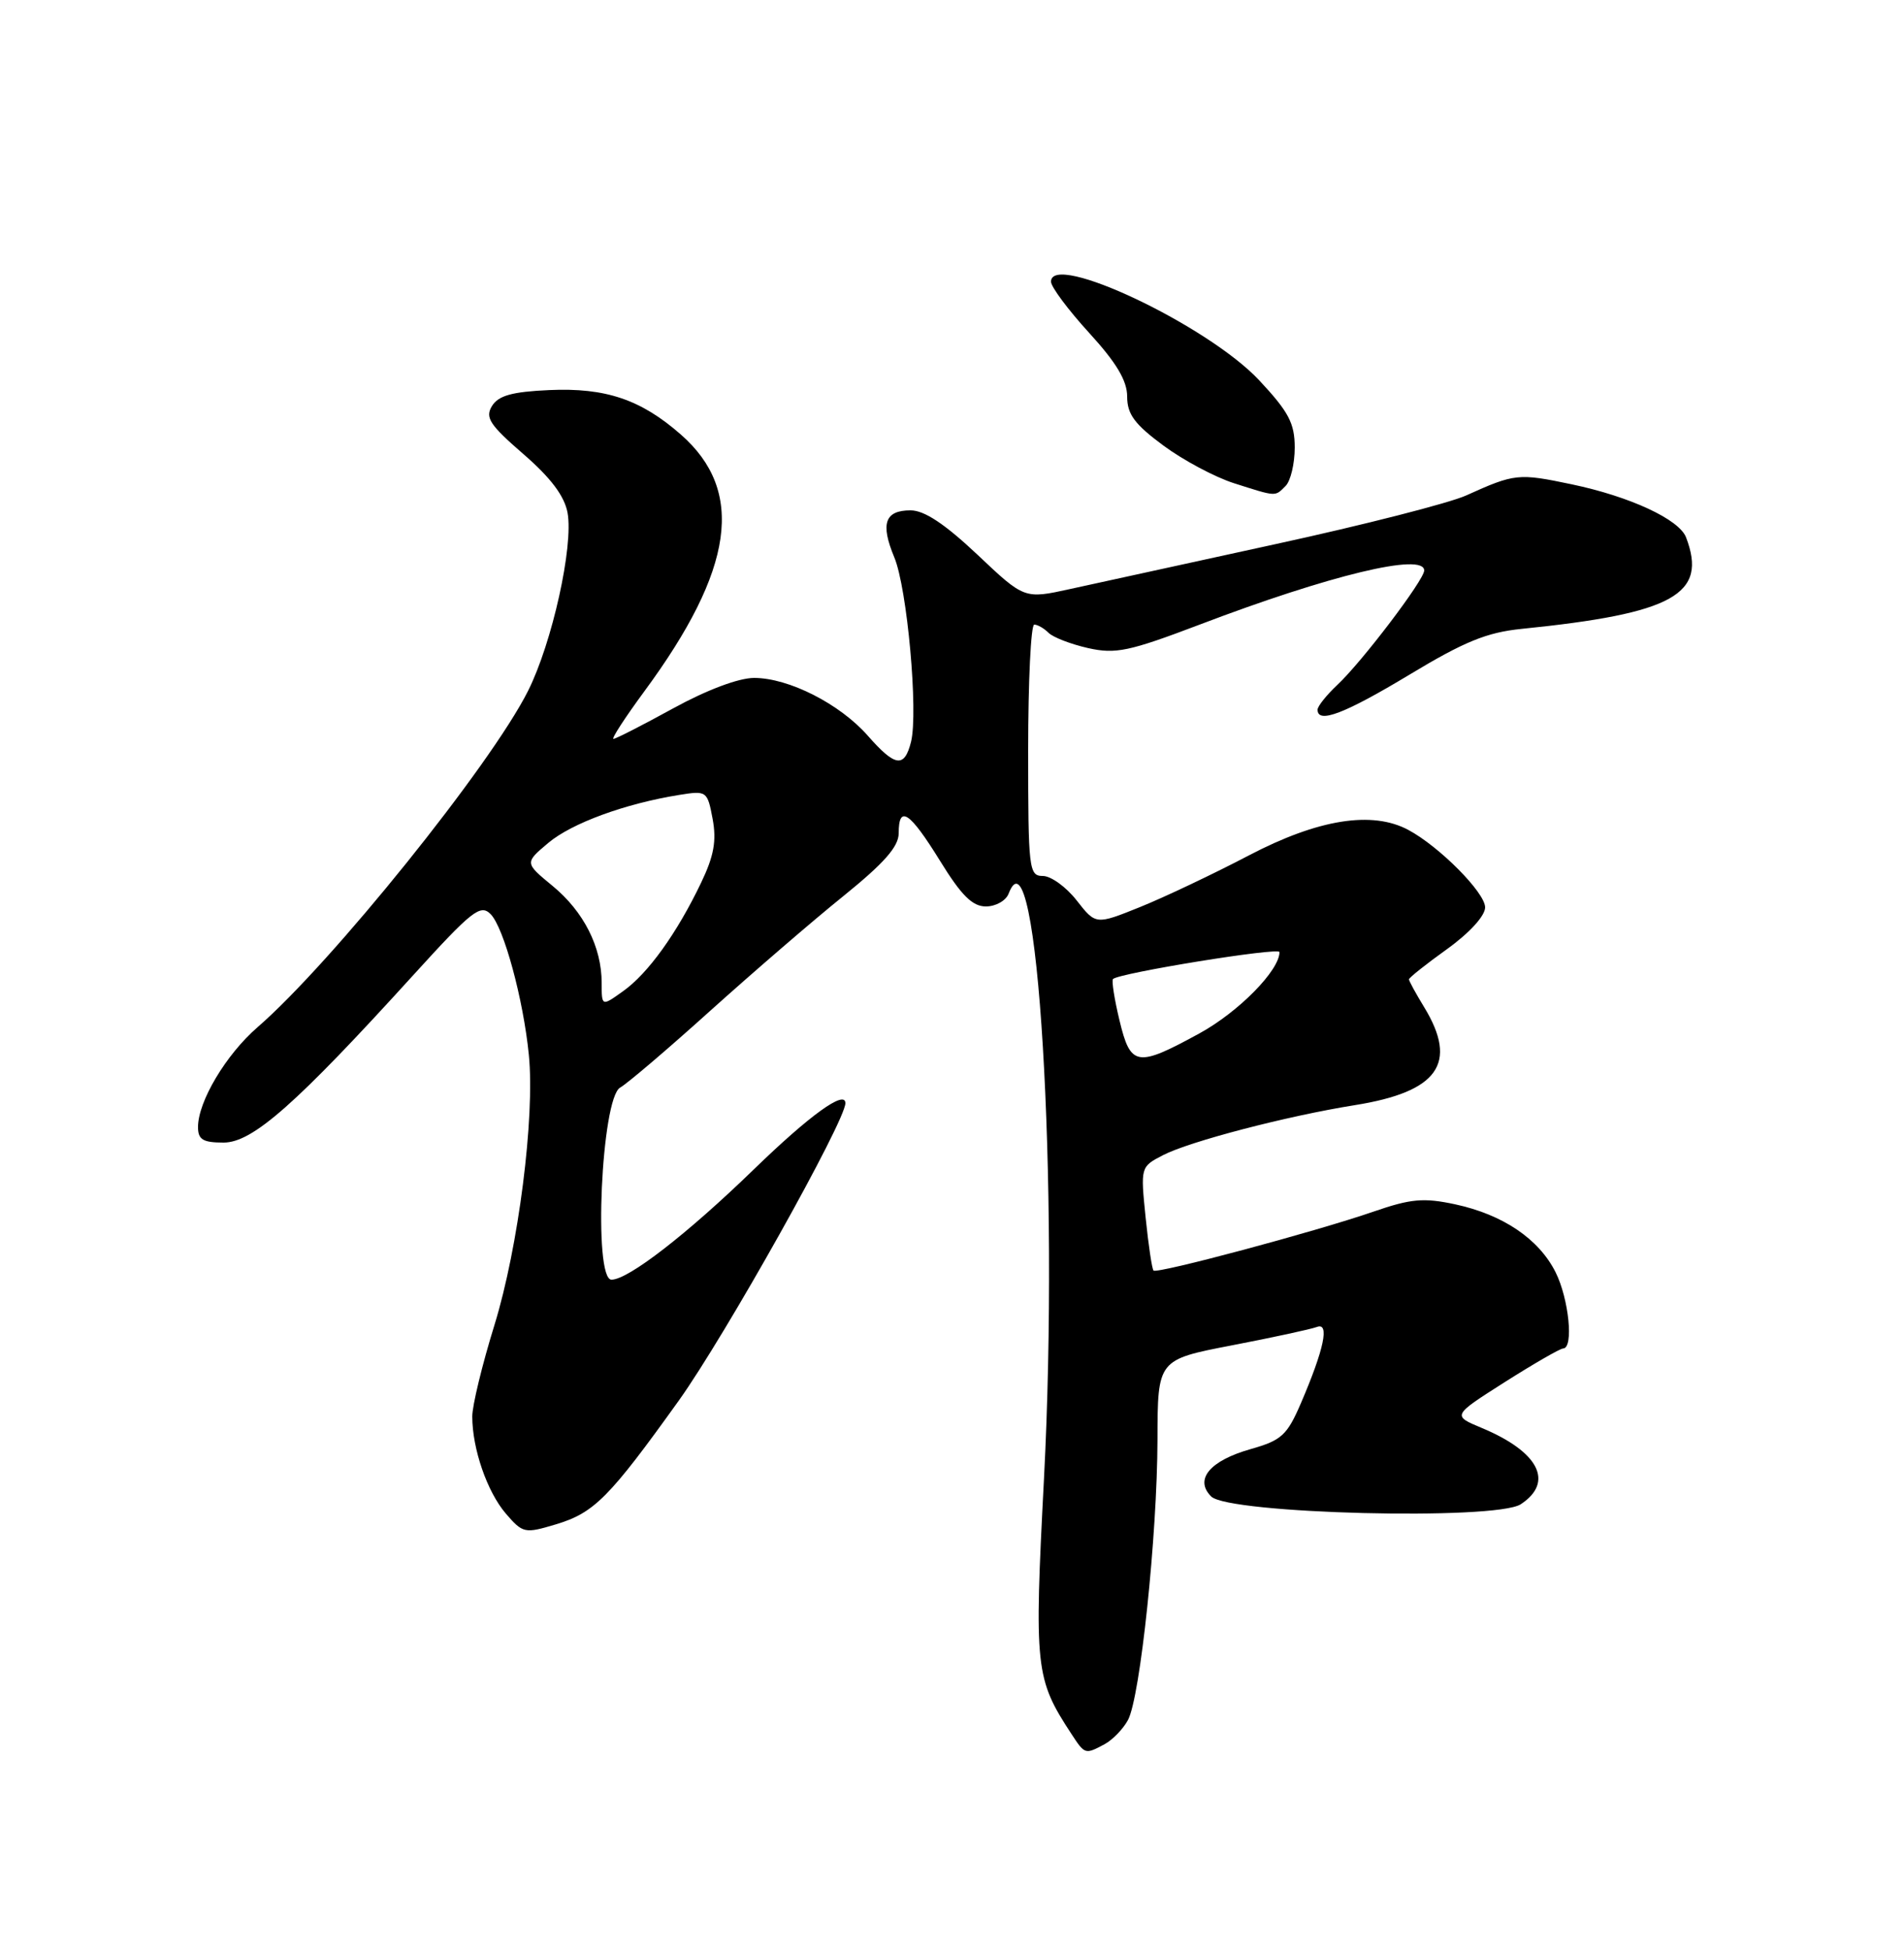 <?xml version="1.0" encoding="UTF-8" standalone="no"?>
<!DOCTYPE svg PUBLIC "-//W3C//DTD SVG 1.1//EN" "http://www.w3.org/Graphics/SVG/1.1/DTD/svg11.dtd" >
<svg xmlns="http://www.w3.org/2000/svg" xmlns:xlink="http://www.w3.org/1999/xlink" version="1.1" viewBox="0 0 250 256">
 <g >
 <path fill="currentColor"
d=" M 145.04 228.98 C 146.09 228.41 147.47 226.99 148.11 225.80 C 149.72 222.79 151.95 201.56 151.98 189.00 C 152.00 178.50 152.00 178.50 161.75 176.62 C 167.11 175.59 172.13 174.50 172.90 174.21 C 174.61 173.55 173.87 177.10 170.81 184.22 C 169.00 188.42 168.27 189.09 164.25 190.23 C 158.86 191.75 156.79 194.22 159.03 196.46 C 161.32 198.75 196.39 199.63 199.68 197.48 C 204.10 194.58 202.06 190.59 194.55 187.46 C 190.67 185.84 190.67 185.84 197.59 181.44 C 201.39 179.03 204.84 177.04 205.25 177.03 C 206.65 176.98 206.00 170.52 204.25 167.02 C 202.05 162.64 197.33 159.45 191.04 158.10 C 186.91 157.22 185.25 157.37 180.33 159.07 C 172.75 161.69 151.93 167.26 151.46 166.80 C 151.26 166.60 150.79 163.45 150.42 159.81 C 149.75 153.21 149.76 153.18 152.69 151.66 C 156.21 149.84 168.99 146.51 177.87 145.09 C 188.84 143.34 191.49 139.60 187.00 132.23 C 185.90 130.43 185.00 128.78 185.00 128.57 C 185.00 128.36 187.25 126.57 190.00 124.60 C 192.96 122.47 195.00 120.23 195.00 119.12 C 195.00 117.19 188.99 111.13 184.91 108.95 C 180.16 106.41 173.08 107.54 164.00 112.29 C 159.32 114.74 152.89 117.79 149.69 119.08 C 143.88 121.42 143.88 121.42 141.37 118.21 C 139.99 116.44 137.99 115.00 136.93 115.00 C 135.10 115.00 135.00 114.13 135.00 98.50 C 135.00 89.42 135.36 82.00 135.80 82.00 C 136.24 82.00 137.09 82.49 137.68 83.08 C 138.27 83.67 140.61 84.57 142.86 85.08 C 146.49 85.89 148.22 85.53 157.49 82.01 C 174.62 75.49 187.00 72.51 187.00 74.90 C 187.00 76.13 178.80 86.93 175.59 89.92 C 174.17 91.26 173.00 92.72 173.00 93.17 C 173.00 95.06 176.55 93.70 185.07 88.57 C 192.26 84.23 195.23 83.02 199.79 82.56 C 219.74 80.54 224.25 78.03 221.38 70.54 C 220.47 68.18 214.01 65.18 206.36 63.58 C 199.36 62.11 198.89 62.16 192.50 65.05 C 190.30 66.04 179.05 68.92 167.50 71.43 C 155.95 73.95 143.80 76.60 140.50 77.33 C 134.50 78.65 134.50 78.65 128.34 72.82 C 124.05 68.78 121.37 67.00 119.56 67.00 C 116.18 67.00 115.58 68.74 117.42 73.16 C 119.12 77.22 120.59 93.50 119.62 97.39 C 118.75 100.86 117.54 100.68 113.93 96.57 C 110.27 92.41 103.56 89.00 99.02 89.00 C 96.99 89.00 92.79 90.58 88.38 93.00 C 84.37 95.20 80.85 97.00 80.55 97.00 C 80.25 97.00 82.08 94.19 84.61 90.75 C 96.40 74.75 97.86 64.47 89.40 57.05 C 84.16 52.45 79.52 50.88 72.13 51.21 C 67.24 51.43 65.45 51.93 64.60 53.30 C 63.67 54.82 64.29 55.77 68.72 59.61 C 72.31 62.72 74.11 65.11 74.52 67.31 C 75.32 71.69 72.50 84.40 69.33 90.71 C 64.43 100.47 43.53 126.44 33.81 134.86 C 29.68 138.44 26.00 144.60 26.00 147.96 C 26.00 149.61 26.64 150.00 29.36 150.00 C 33.17 150.00 38.86 144.97 54.28 128.00 C 61.96 119.55 63.08 118.67 64.41 120.00 C 66.15 121.73 68.72 131.20 69.44 138.50 C 70.25 146.65 68.07 163.76 64.92 173.96 C 63.31 179.16 62.00 184.56 62.01 185.96 C 62.01 190.21 63.97 195.85 66.41 198.70 C 68.65 201.30 68.89 201.35 72.99 200.12 C 78.02 198.61 80.00 196.61 89.13 183.87 C 95.23 175.34 111.00 147.19 111.00 144.83 C 111.00 143.02 106.32 146.40 99.00 153.50 C 90.24 162.00 82.49 168.00 80.29 168.00 C 77.88 168.00 78.95 144.17 81.43 142.78 C 82.36 142.26 87.71 137.70 93.31 132.65 C 98.92 127.61 106.76 120.84 110.75 117.63 C 116.09 113.31 118.00 111.15 118.00 109.39 C 118.00 105.60 119.44 106.56 123.42 113.00 C 126.23 117.56 127.68 119.00 129.45 119.00 C 130.74 119.00 132.07 118.25 132.43 117.33 C 136.21 107.48 139.10 155.20 137.08 194.07 C 135.78 219.04 135.92 220.38 140.69 227.65 C 142.45 230.34 142.48 230.35 145.04 228.98 Z  M 168.80 63.80 C 169.46 63.14 170.00 60.87 170.00 58.76 C 170.00 55.56 169.21 54.07 165.33 49.92 C 158.58 42.71 138.00 32.97 138.00 36.98 C 138.00 37.66 140.25 40.68 143.00 43.69 C 146.60 47.63 148.00 49.98 148.00 52.07 C 148.00 54.38 148.98 55.70 152.75 58.49 C 155.36 60.42 159.53 62.64 162.00 63.43 C 167.68 65.24 167.38 65.22 168.80 63.80 Z  M 146.99 133.95 C 146.32 131.17 145.94 128.73 146.14 128.53 C 146.94 127.74 168.00 124.32 168.00 124.99 C 168.00 127.40 162.63 132.85 157.50 135.66 C 149.27 140.16 148.45 140.03 146.99 133.95 Z  M 79.00 129.04 C 79.00 124.33 76.65 119.68 72.56 116.31 C 68.88 113.28 68.88 113.28 71.99 110.66 C 75.07 108.07 82.08 105.50 89.18 104.36 C 92.79 103.78 92.88 103.84 93.57 107.51 C 94.10 110.37 93.75 112.36 92.06 115.88 C 88.89 122.51 85.08 127.81 81.82 130.12 C 79.00 132.14 79.00 132.14 79.00 129.04 Z "/>
</g>
</svg>